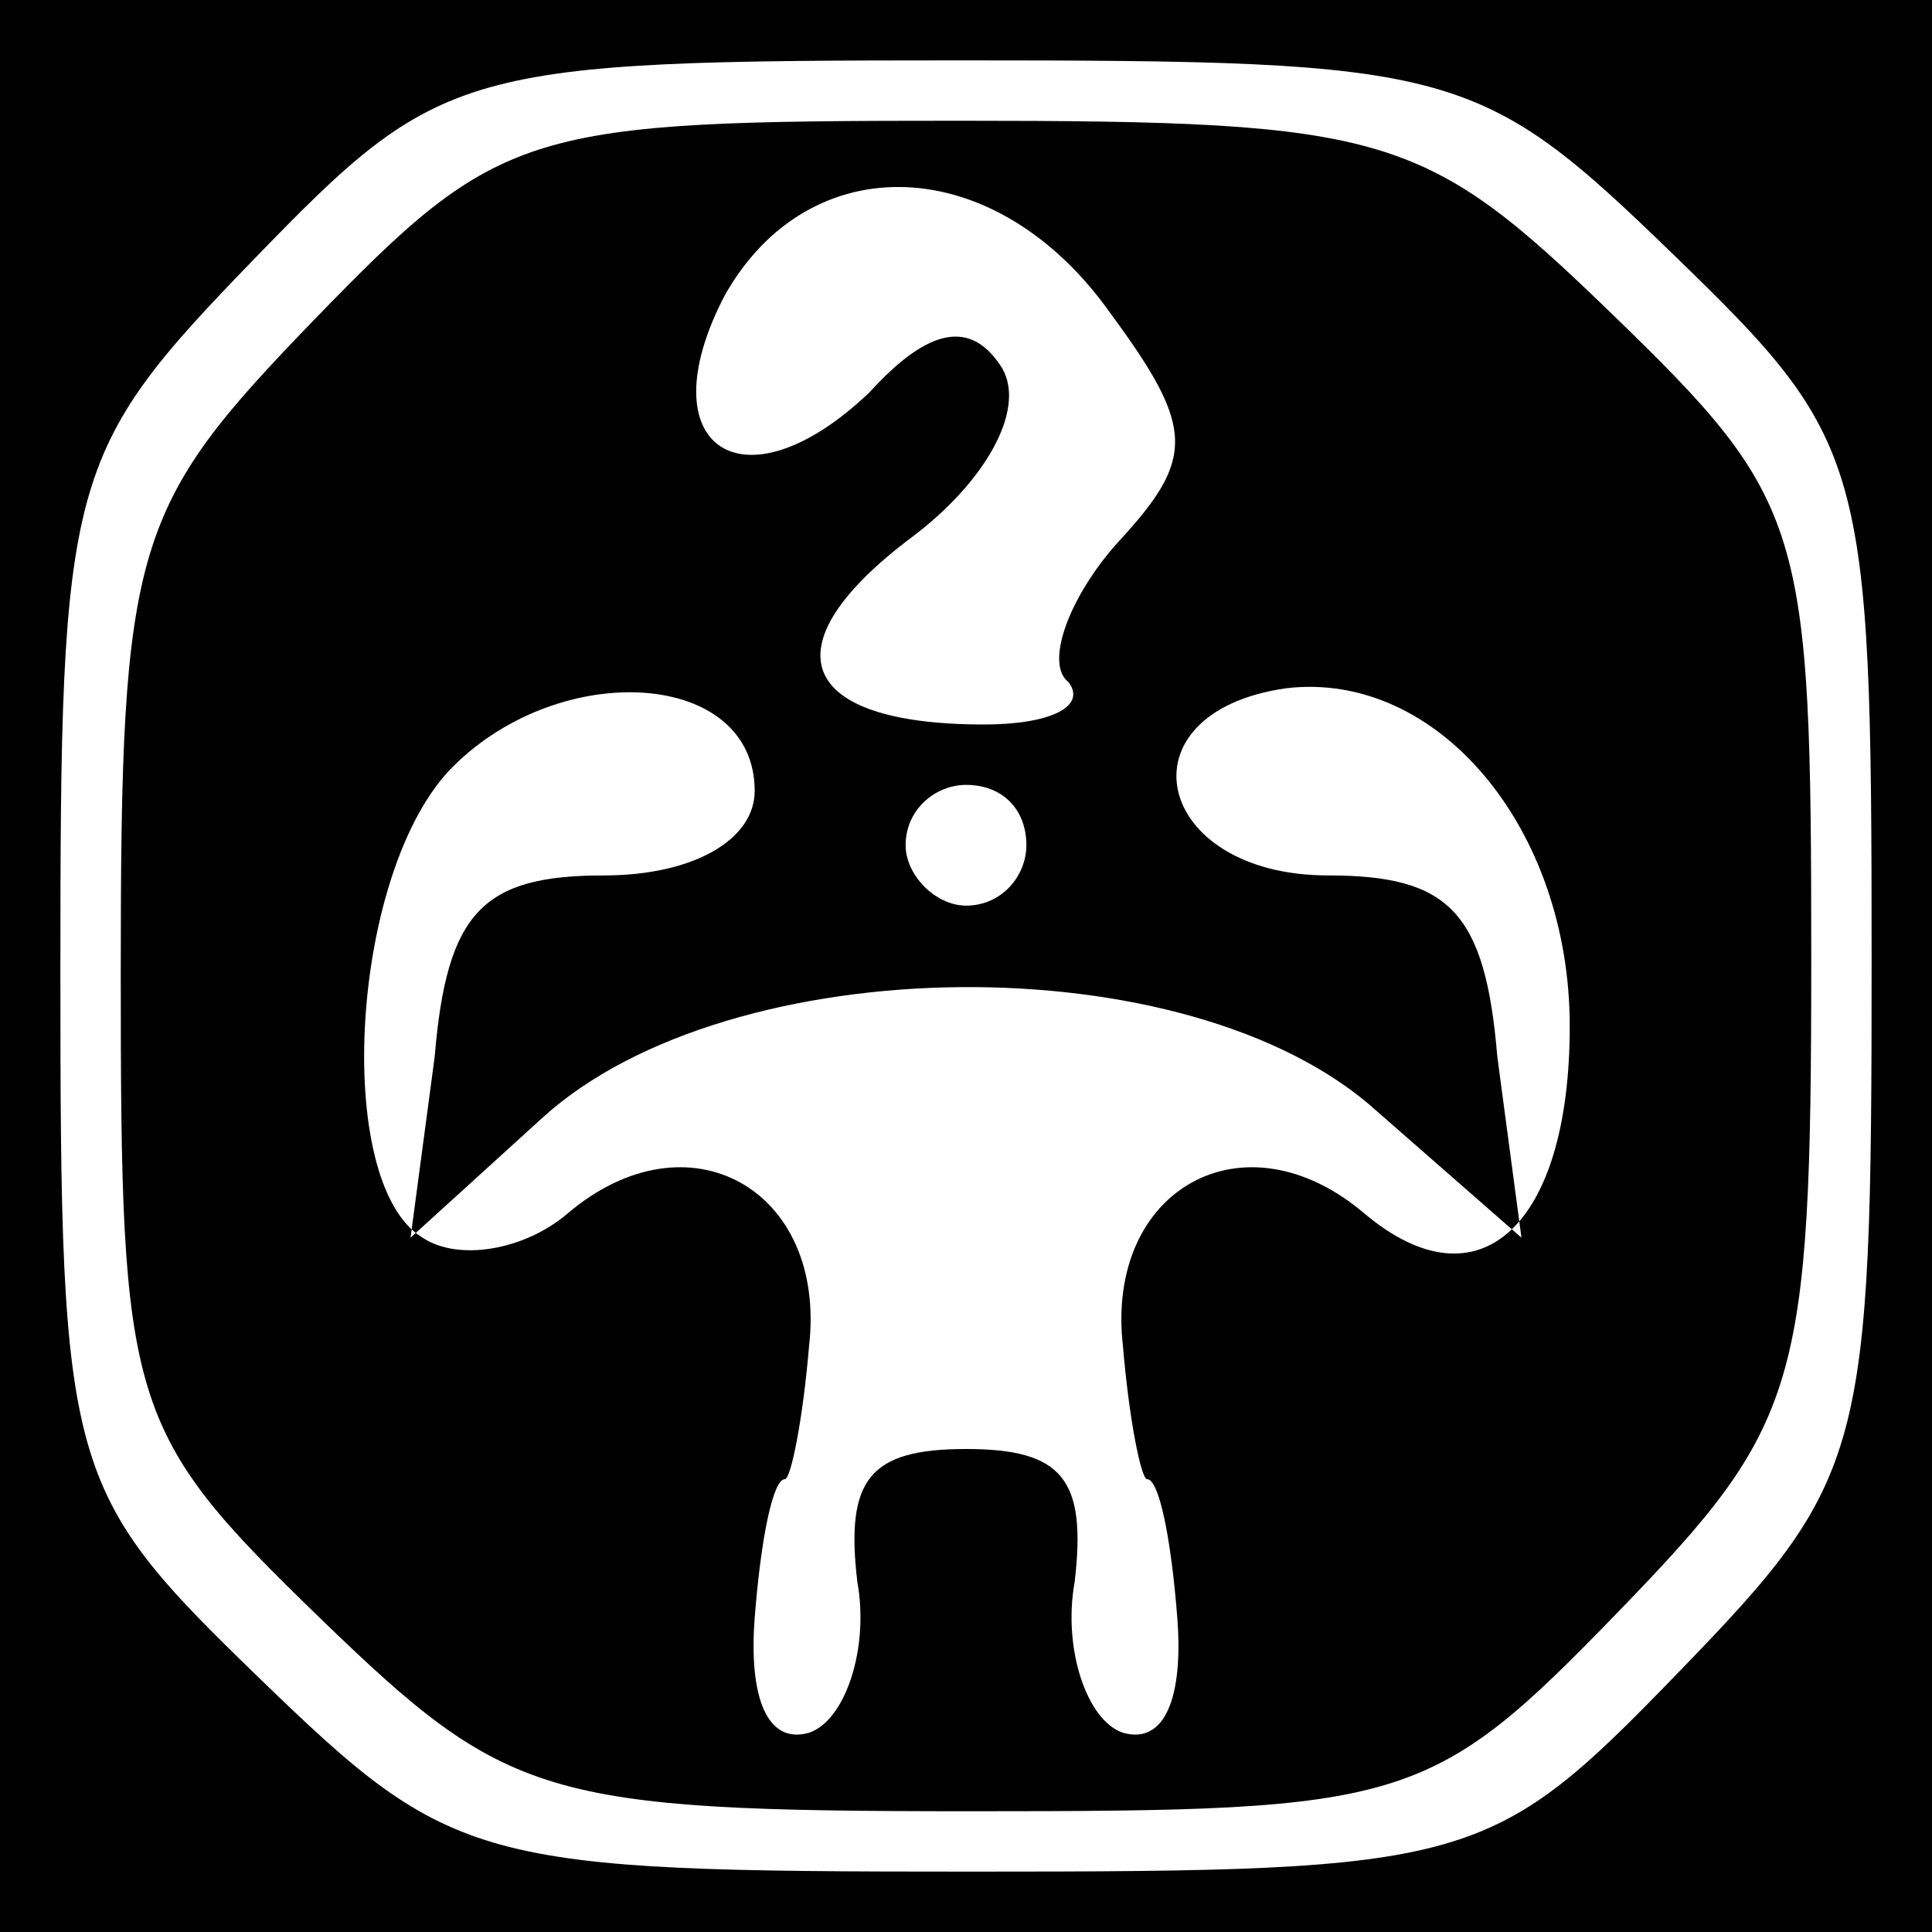 <?xml version="1.0" standalone="no"?>
<!DOCTYPE svg PUBLIC "-//W3C//DTD SVG 20010904//EN"
 "http://www.w3.org/TR/2001/REC-SVG-20010904/DTD/svg10.dtd">
<svg version="1.0" xmlns="http://www.w3.org/2000/svg"
 width="32pt" height="32pt" viewBox="0 0 32 32"
 preserveAspectRatio="xMidYMid meet">
<rect x="0" y="0" width="32" height="32" fill="#808080" stroke="none"/>
<g transform="translate(0,32) scale(0.1,-0.1)"
fill="#000000" stroke="none">
<path fill="#000000" stroke="none" d="M0 160 l0 -160 160 0 160 0 0 160 0
160 -160 0 -160 0 0 -160z"/>
<path fill="#ffffff" stroke="none" d="M277 278 c32 -31 33 -34 33 -117 0 -82
-1 -86 -32 -118 -31 -32 -34 -33 -117 -33 -82 0 -86 1 -118 32 -32 31 -33 34
-33 117 0 82 1 86 32 118 31 32 34 33 117 33 82 0 86 -1 118 -32z"/>
<path fill="#000000" stroke="none" d="M52 267 c-30 -31 -32 -37 -32 -108 0
-72 1 -76 33 -107 31 -30 37 -32 108 -32 72 0 76 1 107 33 30 31 32 37 32 108
0 72 -1 76 -33 107 -31 30 -37 32 -108 32 -72 0 -76 -1 -107 -33z"/>
<path fill="#ffffff" stroke="none" d="M184 268 c14 -19 14 -24 1 -38 -8 -9
-12 -20 -8 -23 3 -4 -3 -7 -14 -7 -31 0 -36 13 -12 31 12 9 19 21 15 28 -5 8
-12 7 -22 -4 -21 -20 -37 -9 -24 16 14 25 45 24 64 -3z"/>
<path fill="#ffffff" stroke="none" d="M125 189 c0 -8 -10 -14 -25 -14 -20 0
-26 -6 -28 -30 l-4 -30 22 20 c31 28 107 29 138 1 l24 -21 -4 30 c-2 24 -8 30
-28 30 -29 0 -35 27 -7 31 25 3 47 -23 47 -56 0 -33 -15 -47 -34 -31 -20 17
-43 4 -40 -22 1 -12 3 -22 4 -22 2 0 4 -10 5 -23 1 -13 -2 -21 -9 -19 -6 2
-10 14 -8 25 2 17 -2 22 -18 22 -16 0 -20 -5 -18 -22 2 -11 -2 -23 -8 -25 -7
-2 -10 6 -9 19 1 13 3 23 5 23 1 0 3 10 4 22 3 26 -20 39 -40 22 -7 -6 -18 -8
-24 -4 -15 9 -12 61 5 78 18 18 50 16 50 -4z"/>
<path fill="#ffffff" stroke="none" d="M170 180 c0 -5 -4 -10 -10 -10 -5 0
-10 5 -10 10 0 6 5 10 10 10 6 0 10 -4 10 -10z"/>
</g>
</svg>
